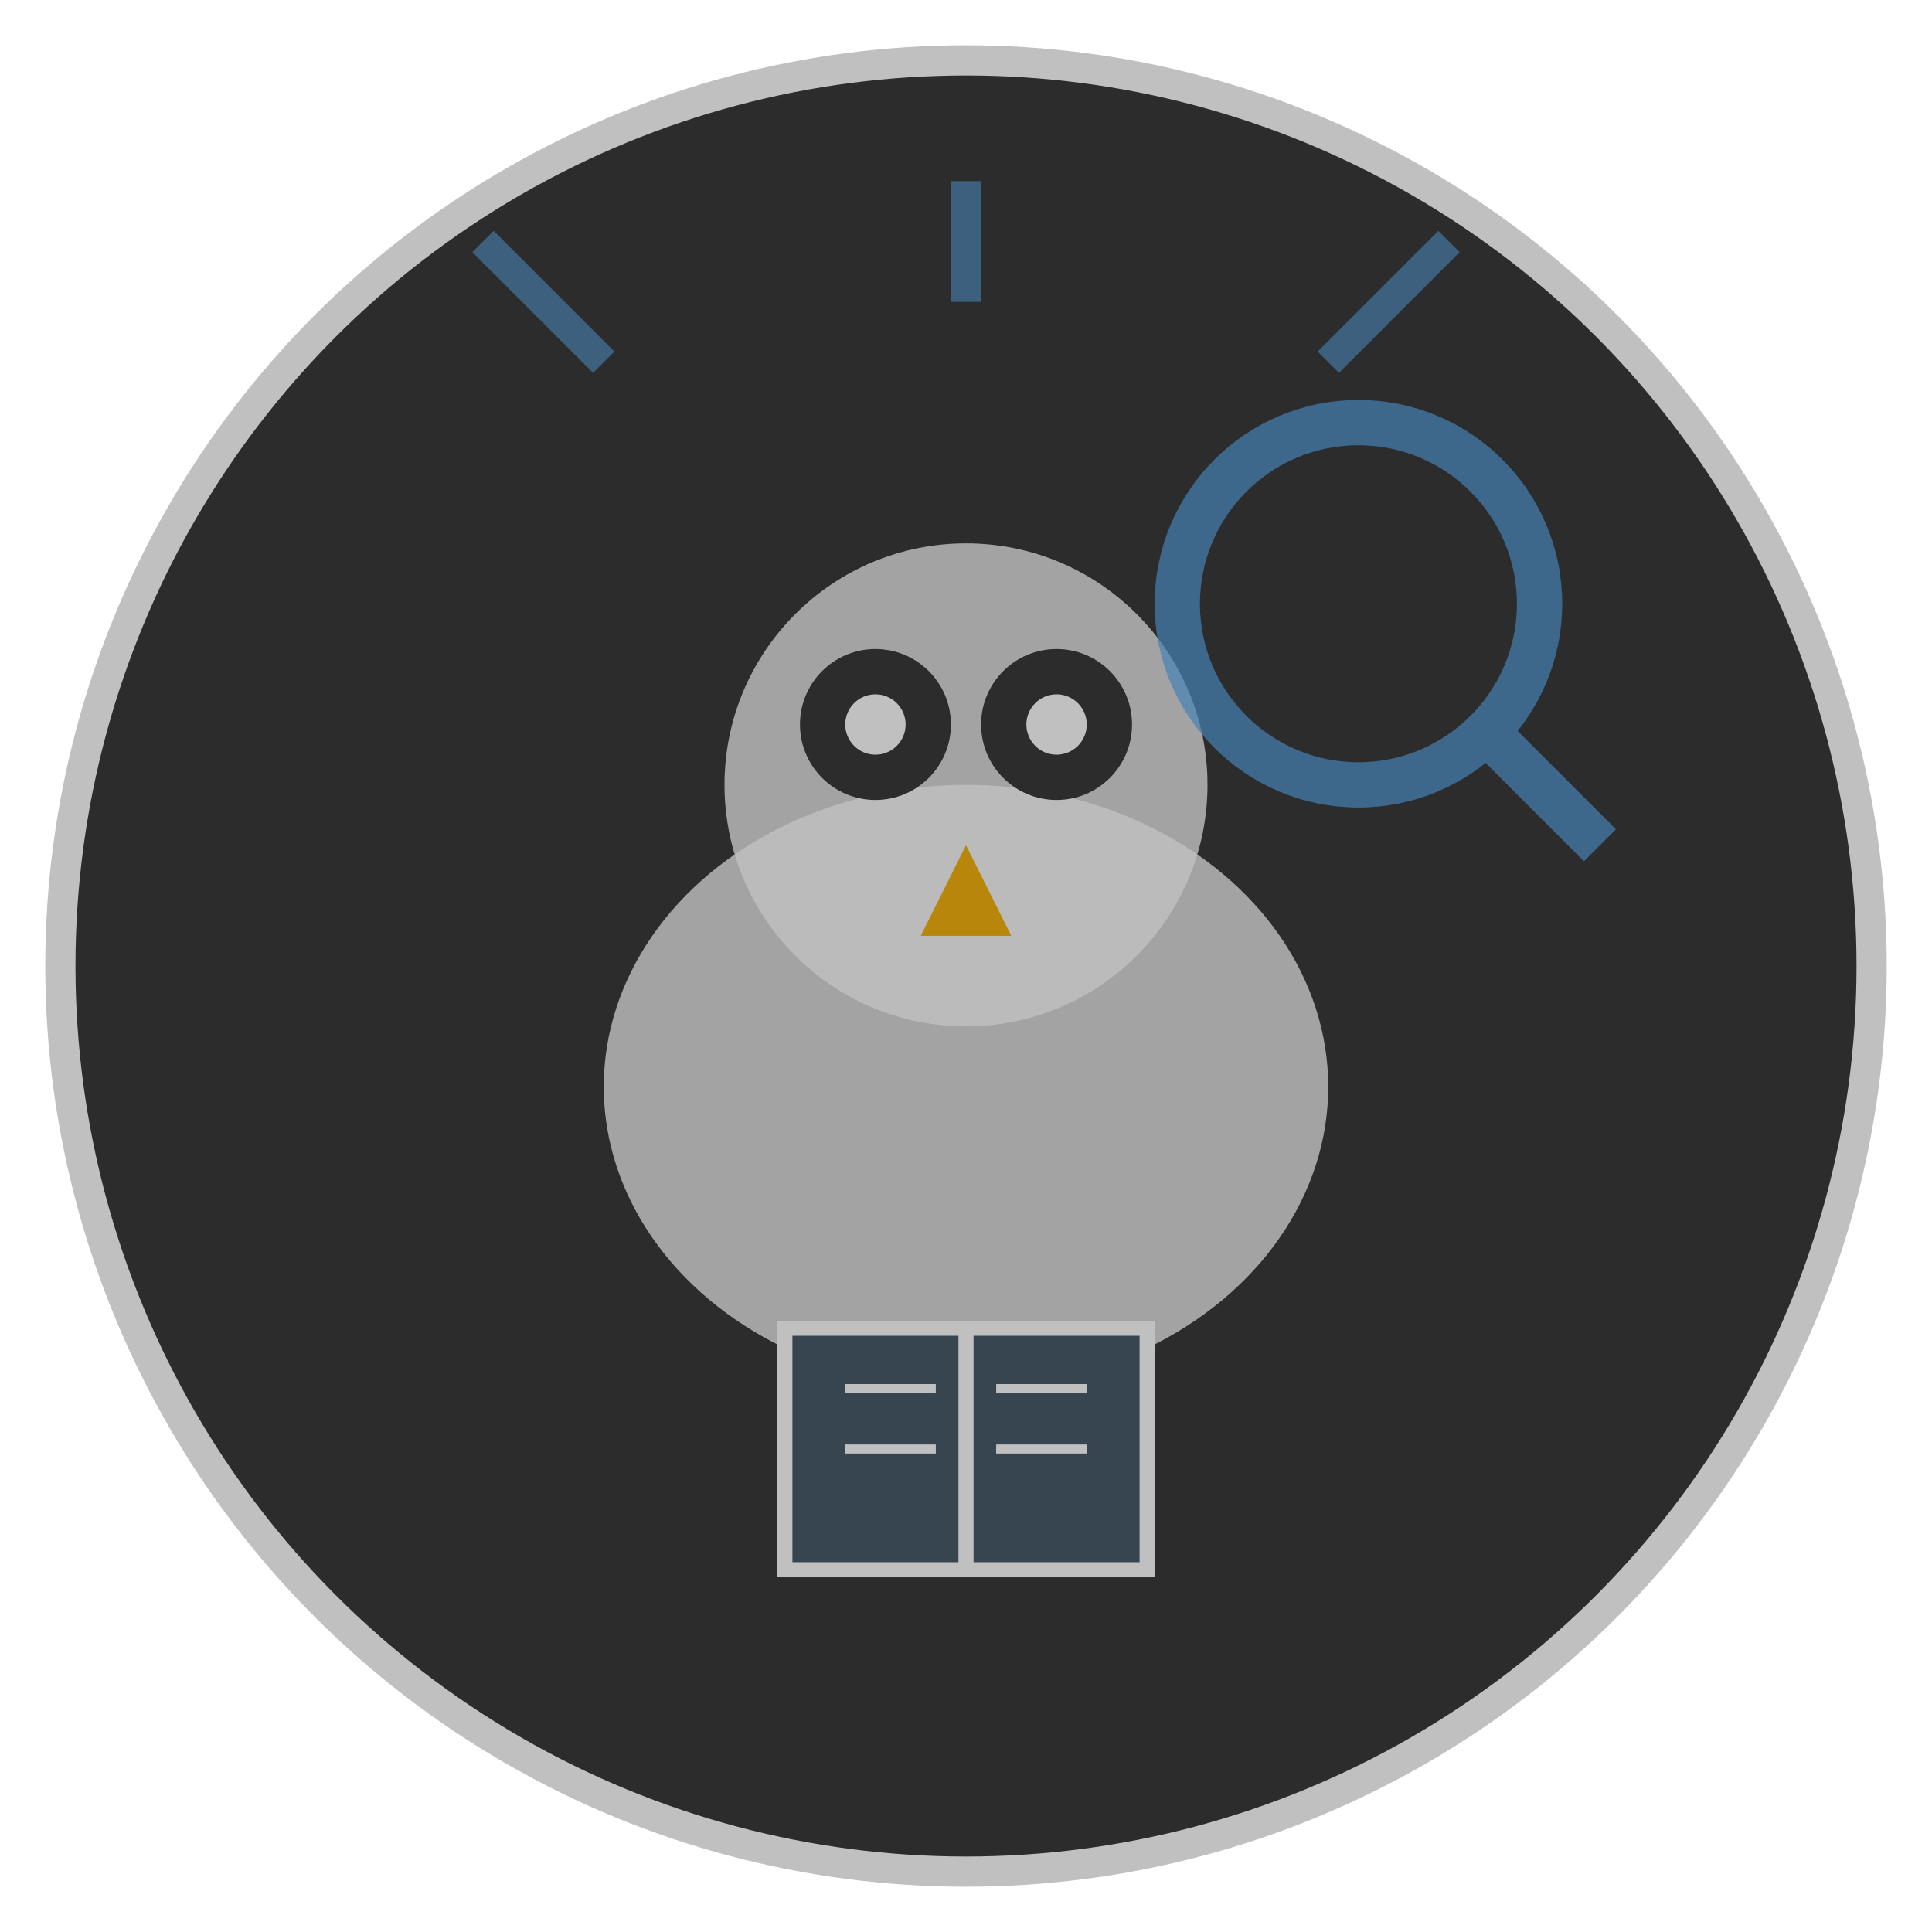 <svg width="64" height="64" viewBox="0 0 64 64" xmlns="http://www.w3.org/2000/svg">
  <!-- Background circle -->
  <circle cx="32" cy="32" r="30" fill="#2c2c2c" stroke="#C0C0C0" stroke-width="1"/>
  
  <!-- Owl (wisdom/guidance symbol) -->
  <g transform="translate(32,32)">
    <!-- Owl body -->
    <ellipse cx="0" cy="4" rx="12" ry="10" fill="#C0C0C0" opacity="0.8"/>
    
    <!-- Owl head -->
    <circle cx="0" cy="-6" r="8" fill="#C0C0C0" opacity="0.8"/>
    
    <!-- Eyes -->
    <circle cx="-3" cy="-8" r="2.5" fill="#2c2c2c"/>
    <circle cx="3" cy="-8" r="2.5" fill="#2c2c2c"/>
    <circle cx="-3" cy="-8" r="1" fill="#C0C0C0"/>
    <circle cx="3" cy="-8" r="1" fill="#C0C0C0"/>
    
    <!-- Beak -->
    <polygon points="0,-4 -1.5,-1 1.5,-1" fill="#B8860B"/>
    
    <!-- Book beneath owl -->
    <rect x="-6" y="12" width="12" height="8" fill="#36454F" stroke="#C0C0C0" stroke-width="0.5"/>
    <line x1="0" y1="12" x2="0" y2="20" stroke="#C0C0C0" stroke-width="0.5"/>
    <line x1="-4" y1="14" x2="-1" y2="14" stroke="#C0C0C0" stroke-width="0.3"/>
    <line x1="-4" y1="16" x2="-1" y2="16" stroke="#C0C0C0" stroke-width="0.3"/>
    <line x1="1" y1="14" x2="4" y2="14" stroke="#C0C0C0" stroke-width="0.3"/>
    <line x1="1" y1="16" x2="4" y2="16" stroke="#C0C0C0" stroke-width="0.3"/>
  </g>
  
  <!-- Magnifying glass overlay -->
  <g transform="translate(45,20)" opacity="0.7">
    <circle cx="0" cy="0" r="6" fill="none" stroke="#4682B4" stroke-width="1.5"/>
    <line x1="4" y1="4" x2="8" y2="8" stroke="#4682B4" stroke-width="1.5"/>
  </g>
  
  <!-- Insight rays -->
  <g opacity="0.6">
    <path d="M20,12 L16,8" stroke="#4682B4" stroke-width="1" fill="none"/>
    <path d="M32,10 L32,6" stroke="#4682B4" stroke-width="1" fill="none"/>
    <path d="M44,12 L48,8" stroke="#4682B4" stroke-width="1" fill="none"/>
  </g>
</svg>
